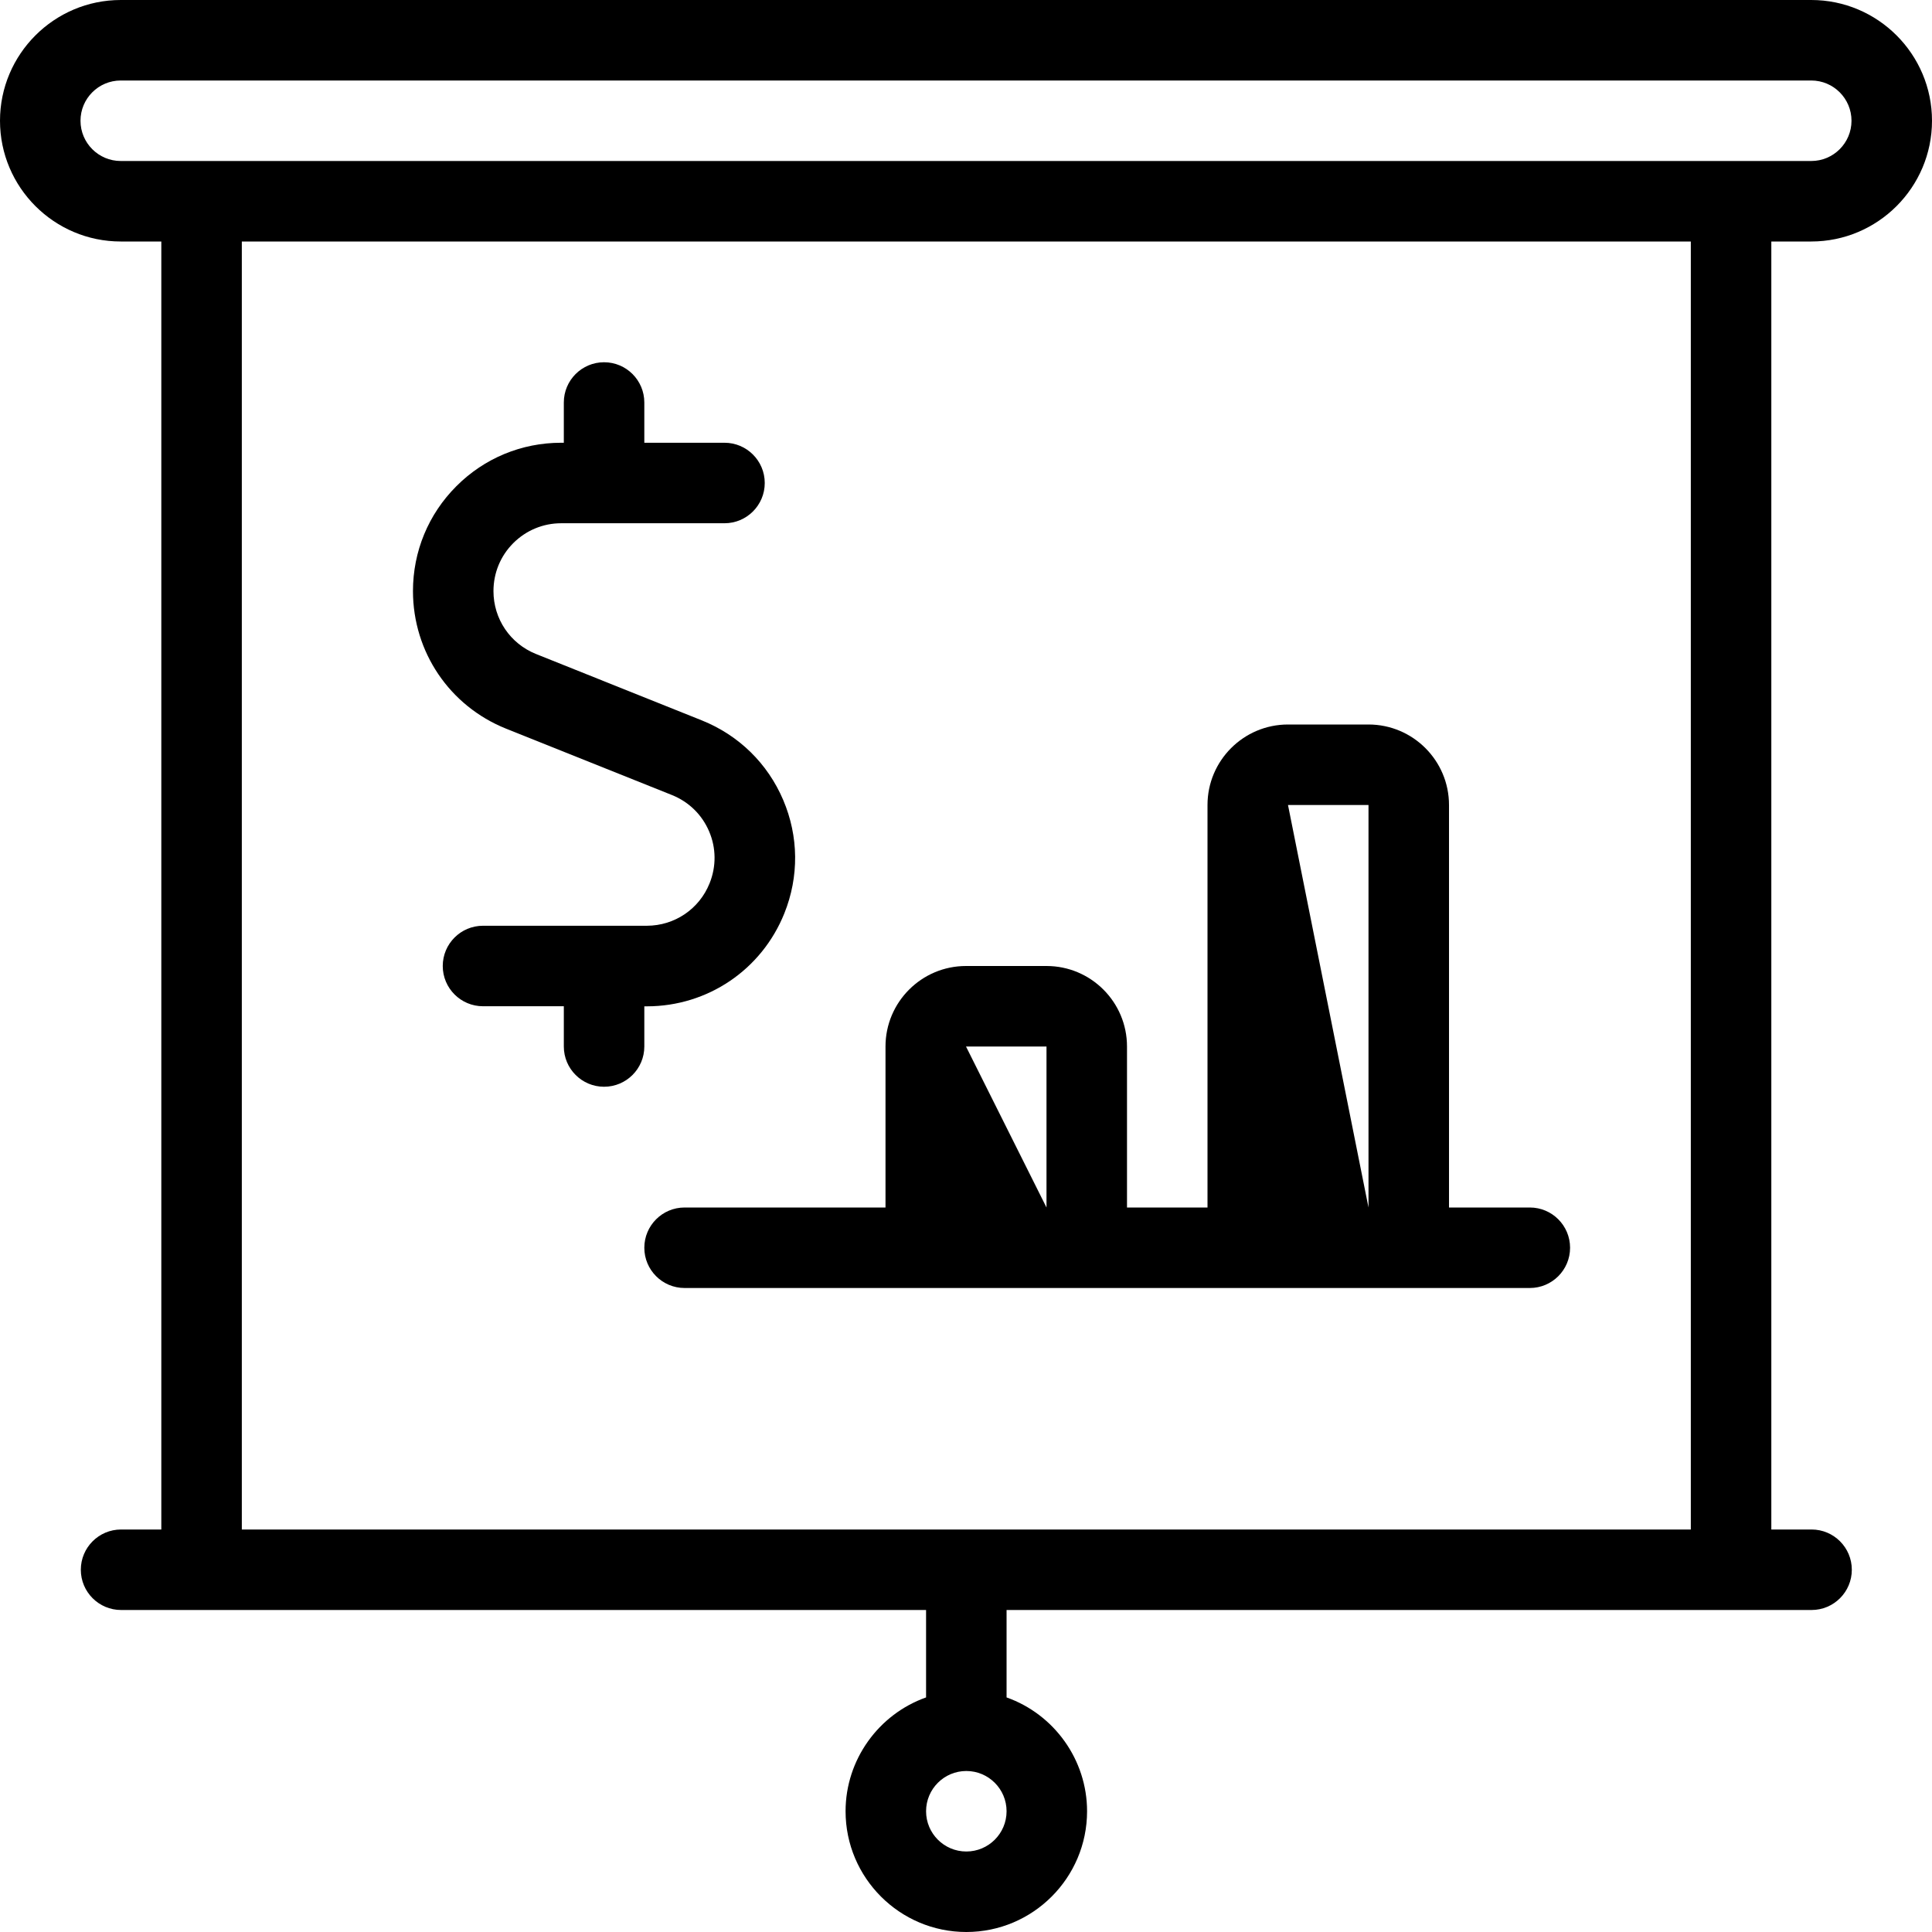 <?xml version="1.0" encoding="utf-8"?>
<!-- Generator: Adobe Illustrator 22.1.0, SVG Export Plug-In . SVG Version: 6.00 Build 0)  -->
<svg version="1.1" id="Layer_1" xmlns="http://www.w3.org/2000/svg" xmlns:xlink="http://www.w3.org/1999/xlink" x="0px" y="0px"
	 viewBox="0 0 24 24" style="enable-background:new 0 0 24 24;" xml:space="preserve">
<g>
	<title>presentation-projector-screen-budget-analytics</title>
	<path d="M7.504,13.5c-0.276,0-0.5-0.224-0.5-0.5v-0.5H6c-0.276,0-0.5-0.224-0.5-0.5c0-0.276,0.224-0.5,0.5-0.5h2.037
		c0.344-0.001,0.65-0.208,0.778-0.528c0.084-0.209,0.082-0.438-0.006-0.644c-0.088-0.207-0.252-0.367-0.46-0.451L6.285,9.051
		C5.584,8.769,5.131,8.099,5.13,7.343c0-0.492,0.191-0.955,0.539-1.303C6.016,5.692,6.479,5.5,6.971,5.5h0.033V5
		c0-0.276,0.224-0.5,0.5-0.5s0.5,0.224,0.5,0.5v0.5H9c0.276,0,0.5,0.224,0.5,0.5S9.276,6.5,9,6.5H6.971
		c-0.224,0-0.436,0.088-0.595,0.247C6.217,6.906,6.13,7.118,6.13,7.343c0,0.345,0.207,0.652,0.528,0.781l2.063,0.826
		c0.457,0.184,0.815,0.534,1.008,0.987c0.193,0.453,0.198,0.953,0.014,1.41c-0.281,0.699-0.951,1.153-1.705,1.154H8.004V13
		C8.004,13.276,7.78,13.5,7.504,13.5z"/>
	<path d="M8.504,16c-0.276,0-0.5-0.224-0.5-0.5s0.224-0.5,0.5-0.5H11v-2c0-0.552,0.449-1,1-1h1c0.552,0,1,0.448,1,1v2h1v-5
		c0-0.551,0.448-1,1-1h1c0.552,0,1,0.449,1,1v5h1.004c0.276,0,0.5,0.224,0.5,0.5s-0.224,0.5-0.5,0.5H8.504z M17,15v-5h-1L17,15z
		 M13,15v-2h-1L13,15z"/>
	<path d="M12.004,24c-0.827,0-1.5-0.673-1.5-1.5c0-0.64,0.41-1.205,1-1.414V20h-10c-0.276,0-0.5-0.224-0.5-0.5s0.224-0.5,0.5-0.5
		h0.5V3H1.5C0.673,3,0,2.327,0,1.5S0.673,0,1.5,0h21C23.327,0,24,0.673,24,1.5S23.327,3,22.5,3h-0.496v16h0.5
		c0.276,0,0.5,0.224,0.5,0.5s-0.224,0.5-0.5,0.5h-10v1.086c0.59,0.209,1,0.774,1,1.414C13.504,23.327,12.831,24,12.004,24z
		 M12.004,22c-0.276,0-0.5,0.224-0.5,0.5s0.224,0.5,0.5,0.5c0.276,0,0.5-0.224,0.5-0.5S12.28,22,12.004,22z M21.004,19V3h-18v16
		H21.004z M1.5,1C1.224,1,1,1.224,1,1.5S1.224,2,1.5,2h21C22.776,2,23,1.776,23,1.5S22.776,1,22.5,1H1.5z"/>
</g>
</svg>
